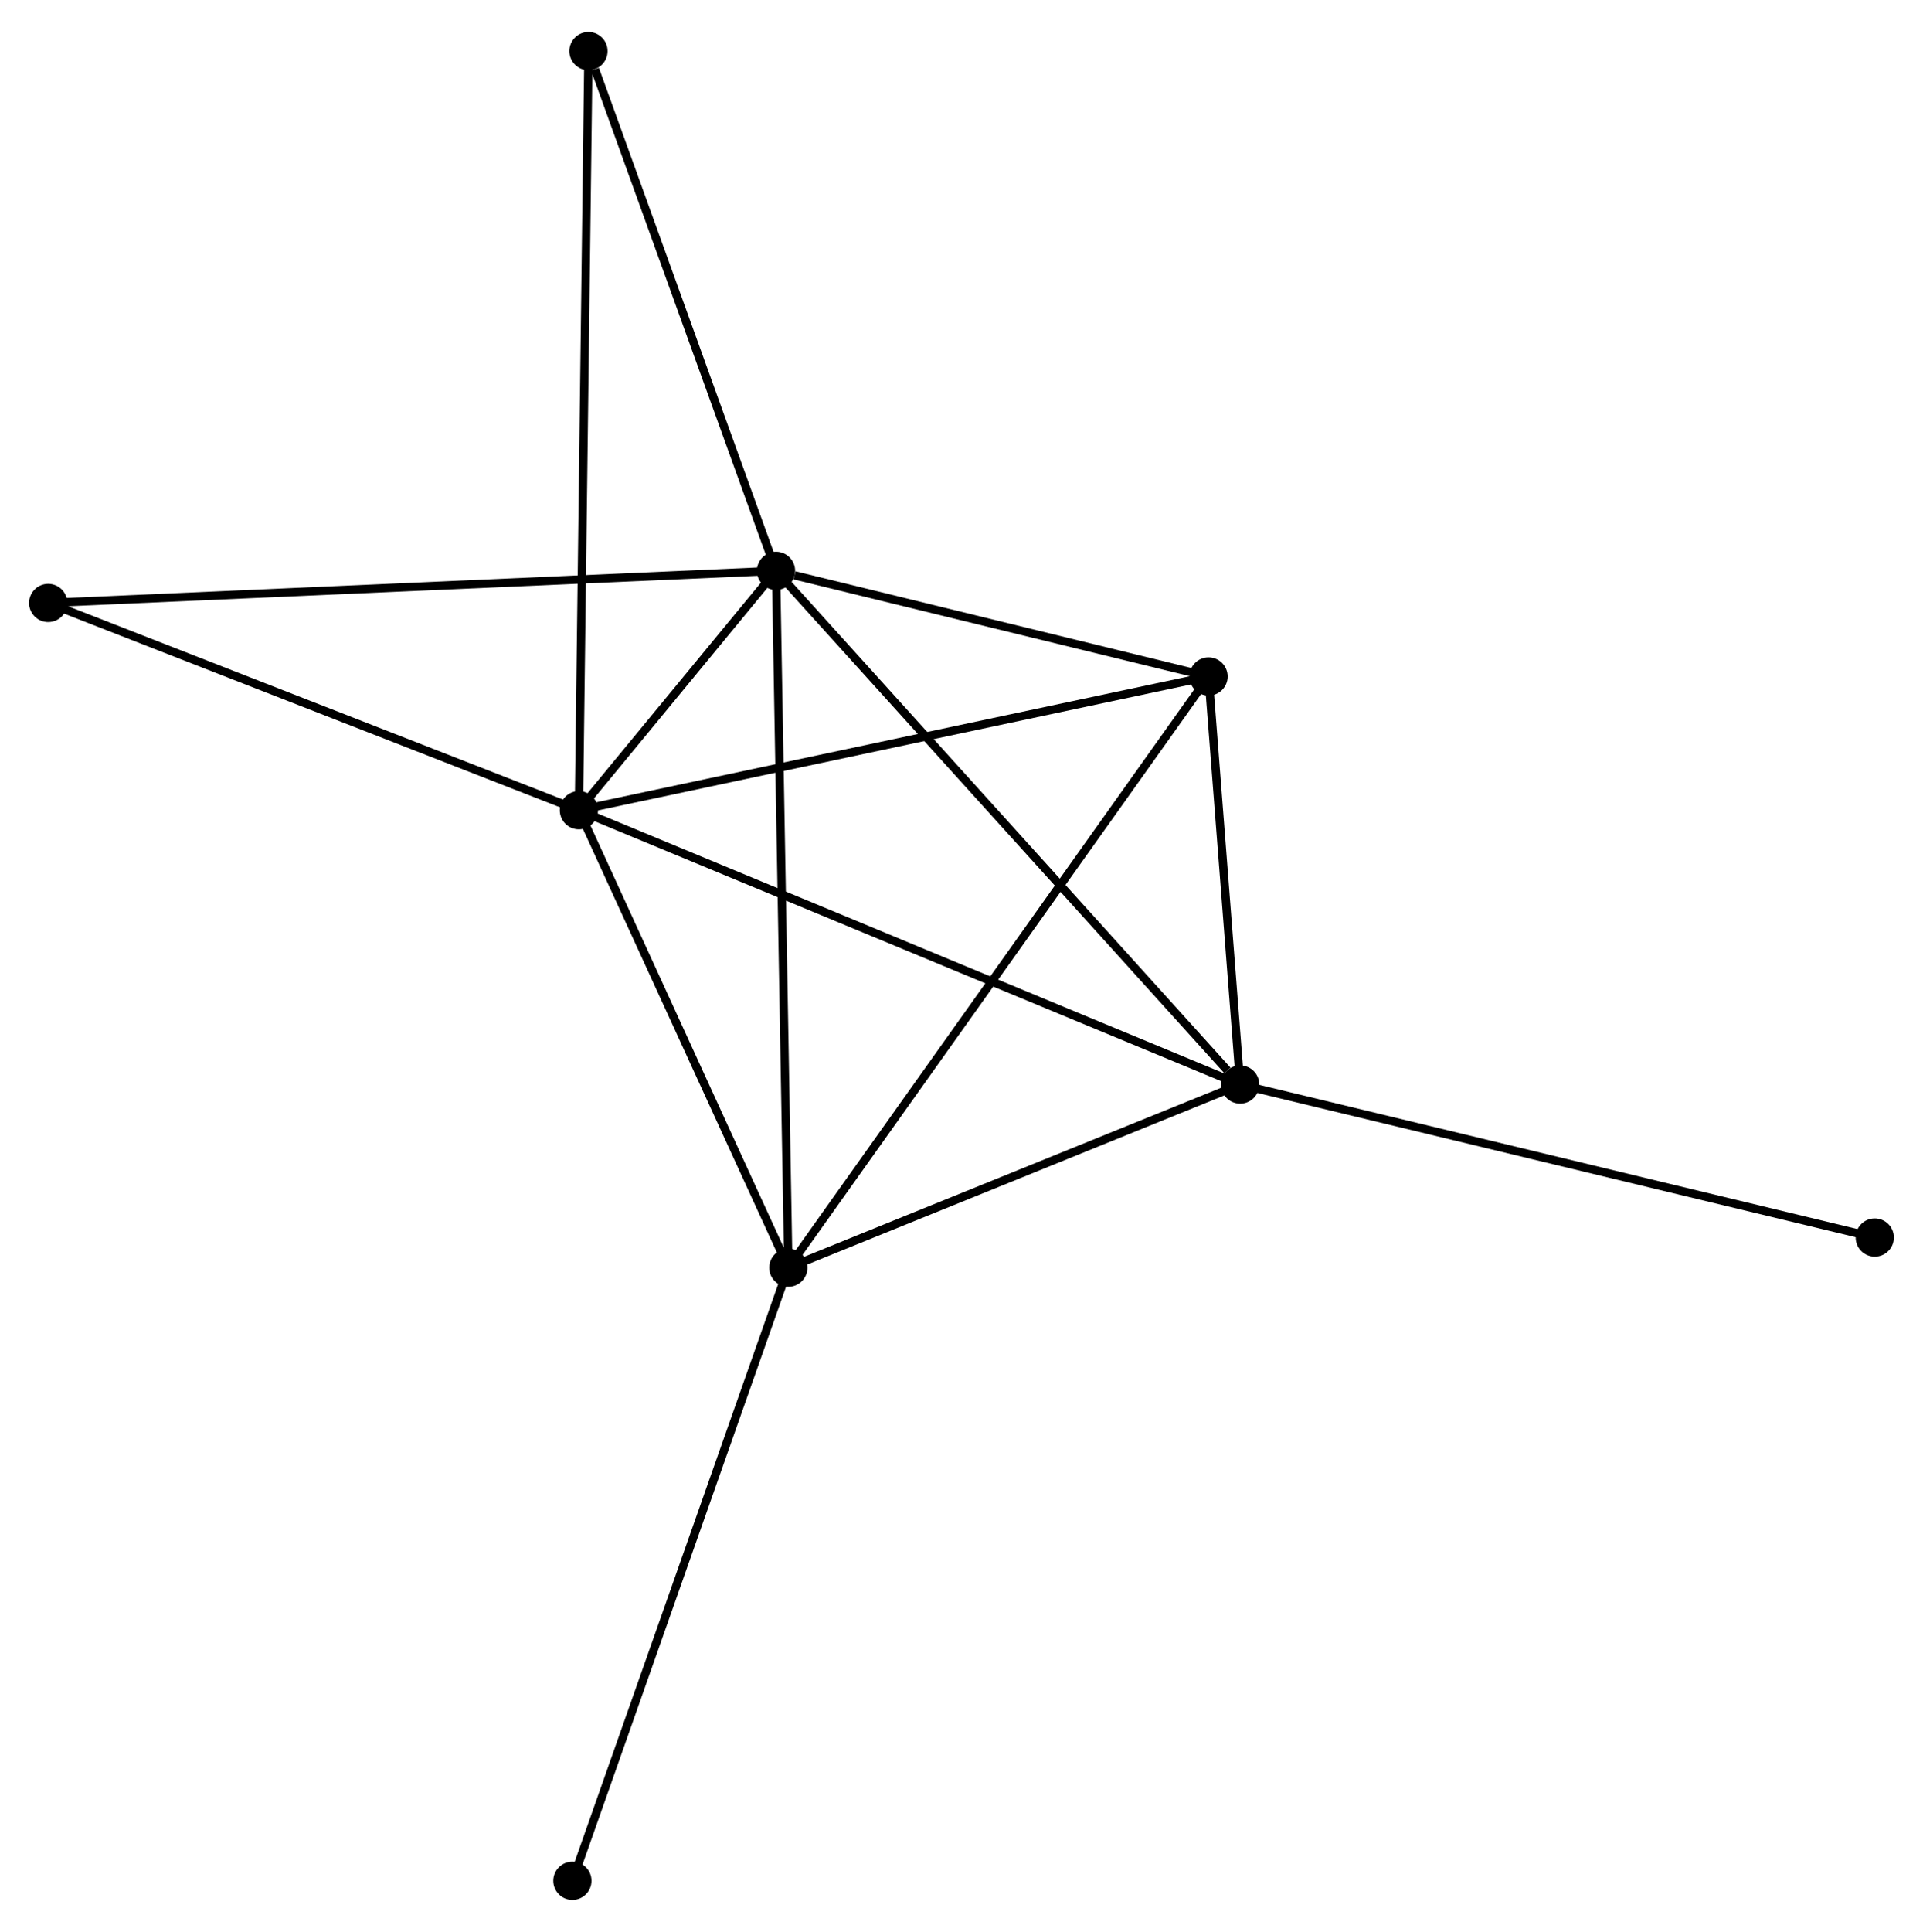 <?xml version="1.0" encoding="UTF-8" standalone="no"?>
<!DOCTYPE svg PUBLIC "-//W3C//DTD SVG 1.1//EN"
 "http://www.w3.org/Graphics/SVG/1.1/DTD/svg11.dtd">
<!-- Generated by graphviz version 2.36.0 (20140111.2315)
 -->
<!-- Title: %3 Pages: 1 -->
<svg width="231pt" height="232pt"
 viewBox="0.00 0.00 231.40 231.71" xmlns="http://www.w3.org/2000/svg" xmlns:xlink="http://www.w3.org/1999/xlink">
<g id="graph0" class="graph" transform="scale(1 1) rotate(0) translate(4 227.711)">
<title>%3</title>
<!-- 0 -->
<g id="node1" class="node"><title>0</title>
<ellipse fill="black" stroke="black" cx="65.66" cy="-130.588" rx="1.8" ry="1.8"/>
</g>
<!-- 1 -->
<g id="node2" class="node"><title>1</title>
<ellipse fill="black" stroke="black" cx="89.38" cy="-159.387" rx="1.8" ry="1.8"/>
</g>
<!-- 0&#45;&#45;1 -->
<g id="edge1" class="edge"><title>0&#45;&#45;1</title>
<path fill="none" stroke="black" d="M66.935,-132.136C71.092,-137.183 84.213,-153.113 88.212,-157.968"/>
</g>
<!-- 2 -->
<g id="node3" class="node"><title>2</title>
<ellipse fill="black" stroke="black" cx="145.232" cy="-97.59" rx="1.8" ry="1.8"/>
</g>
<!-- 0&#45;&#45;2 -->
<g id="edge2" class="edge"><title>0&#45;&#45;2</title>
<path fill="none" stroke="black" d="M67.627,-129.772C78.636,-125.207 132.505,-102.868 143.333,-98.377"/>
</g>
<!-- 3 -->
<g id="node4" class="node"><title>3</title>
<ellipse fill="black" stroke="black" cx="90.864" cy="-75.556" rx="1.8" ry="1.8"/>
</g>
<!-- 0&#45;&#45;3 -->
<g id="edge3" class="edge"><title>0&#45;&#45;3</title>
<path fill="none" stroke="black" d="M66.498,-128.757C70.325,-120.402 86.11,-85.936 89.997,-77.451"/>
</g>
<!-- 4 -->
<g id="node5" class="node"><title>4</title>
<ellipse fill="black" stroke="black" cx="141.428" cy="-146.678" rx="1.8" ry="1.8"/>
</g>
<!-- 0&#45;&#45;4 -->
<g id="edge4" class="edge"><title>0&#45;&#45;4</title>
<path fill="none" stroke="black" d="M67.533,-130.985C78.015,-133.212 129.309,-144.105 139.62,-146.294"/>
</g>
<!-- 5 -->
<g id="node6" class="node"><title>5</title>
<ellipse fill="black" stroke="black" cx="66.812" cy="-221.911" rx="1.8" ry="1.8"/>
</g>
<!-- 0&#45;&#45;5 -->
<g id="edge5" class="edge"><title>0&#45;&#45;5</title>
<path fill="none" stroke="black" d="M65.684,-132.495C65.834,-144.38 66.639,-208.16 66.788,-220.014"/>
</g>
<!-- 6 -->
<g id="node7" class="node"><title>6</title>
<ellipse fill="black" stroke="black" cx="1.8" cy="-155.522" rx="1.8" ry="1.8"/>
</g>
<!-- 0&#45;&#45;6 -->
<g id="edge6" class="edge"><title>0&#45;&#45;6</title>
<path fill="none" stroke="black" d="M63.817,-131.307C54.492,-134.948 12.585,-151.311 3.529,-154.847"/>
</g>
<!-- 1&#45;&#45;2 -->
<g id="edge7" class="edge"><title>1&#45;&#45;2</title>
<path fill="none" stroke="black" d="M90.761,-157.859C98.421,-149.384 135.643,-108.199 143.694,-99.291"/>
</g>
<!-- 1&#45;&#45;3 -->
<g id="edge8" class="edge"><title>1&#45;&#45;3</title>
<path fill="none" stroke="black" d="M89.417,-157.314C89.622,-145.716 90.627,-88.964 90.829,-77.556"/>
</g>
<!-- 1&#45;&#45;4 -->
<g id="edge9" class="edge"><title>1&#45;&#45;4</title>
<path fill="none" stroke="black" d="M91.617,-158.841C100.178,-156.75 130.811,-149.27 139.257,-147.208"/>
</g>
<!-- 1&#45;&#45;5 -->
<g id="edge10" class="edge"><title>1&#45;&#45;5</title>
<path fill="none" stroke="black" d="M88.729,-161.19C85.491,-170.161 71.14,-209.922 67.602,-219.722"/>
</g>
<!-- 1&#45;&#45;6 -->
<g id="edge11" class="edge"><title>1&#45;&#45;6</title>
<path fill="none" stroke="black" d="M87.551,-159.306C76.153,-158.803 14.988,-156.104 3.619,-155.602"/>
</g>
<!-- 2&#45;&#45;3 -->
<g id="edge12" class="edge"><title>2&#45;&#45;3</title>
<path fill="none" stroke="black" d="M143.423,-96.857C135.168,-93.512 101.119,-79.712 92.736,-76.315"/>
</g>
<!-- 2&#45;&#45;4 -->
<g id="edge13" class="edge"><title>2&#45;&#45;4</title>
<path fill="none" stroke="black" d="M145.068,-99.7C144.442,-107.774 142.204,-136.665 141.586,-144.631"/>
</g>
<!-- 7 -->
<g id="node8" class="node"><title>7</title>
<ellipse fill="black" stroke="black" cx="221.596" cy="-79.182" rx="1.8" ry="1.8"/>
</g>
<!-- 2&#45;&#45;7 -->
<g id="edge14" class="edge"><title>2&#45;&#45;7</title>
<path fill="none" stroke="black" d="M147.119,-97.135C157.684,-94.589 209.383,-82.127 219.775,-79.621"/>
</g>
<!-- 3&#45;&#45;4 -->
<g id="edge15" class="edge"><title>3&#45;&#45;4</title>
<path fill="none" stroke="black" d="M91.92,-77.042C98.501,-86.297 133.814,-135.969 140.377,-145.201"/>
</g>
<!-- 8 -->
<g id="node9" class="node"><title>8</title>
<ellipse fill="black" stroke="black" cx="64.878" cy="-1.8" rx="1.8" ry="1.8"/>
</g>
<!-- 3&#45;&#45;8 -->
<g id="edge16" class="edge"><title>3&#45;&#45;8</title>
<path fill="none" stroke="black" d="M90.222,-73.733C86.627,-63.529 69.035,-13.597 65.498,-3.559"/>
</g>
</g>
</svg>
